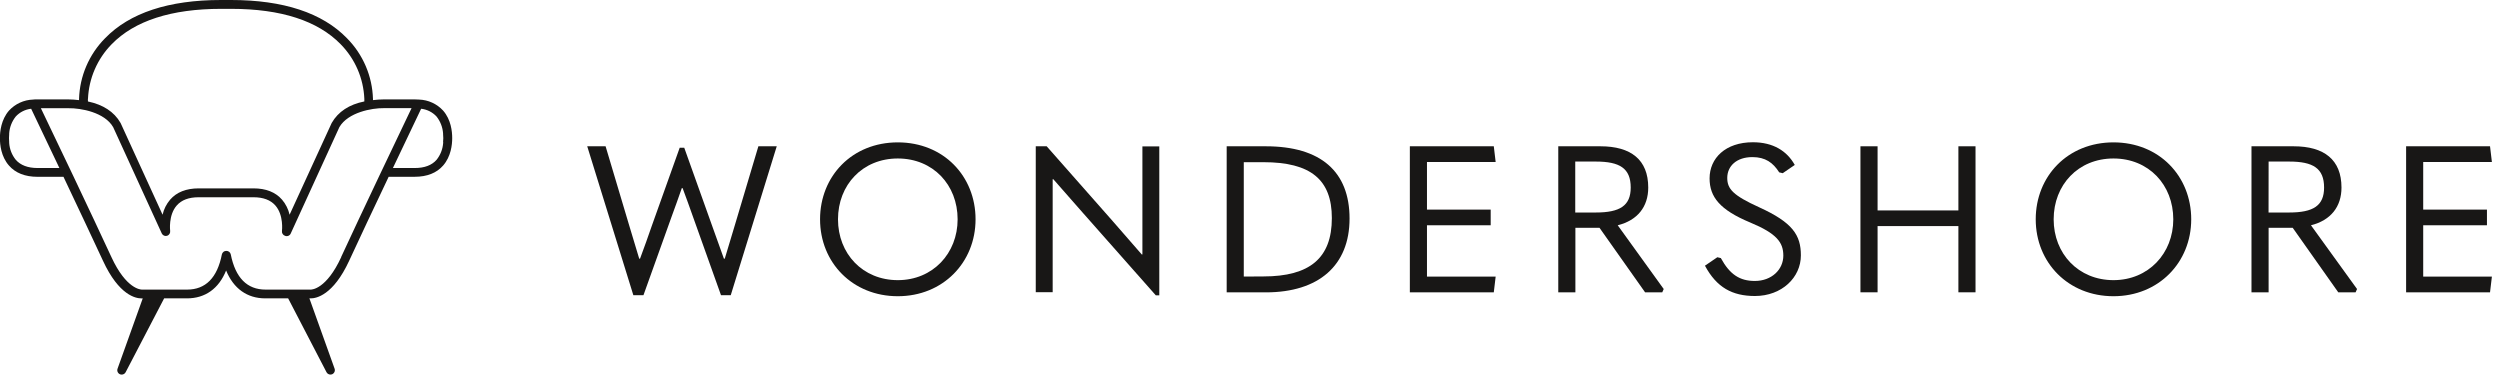 <svg width="293" height="44" viewBox="0 0 293 44" fill="none" xmlns="http://www.w3.org/2000/svg">
<g clip-path="url(#clip0)">
<path d="M68.823 17.145H70.975L73.73 26.381L74.916 30.318H75.011C75.494 29.012 75.978 27.686 76.422 26.381L79.661 17.314H80.193L83.432 26.381C83.89 27.686 84.374 29.012 84.843 30.318H84.942L86.127 26.381L88.882 17.145H91.034L85.644 34.597H84.501L81.213 25.39C80.825 24.275 80.415 23.163 80.003 22.052H79.907C79.519 23.163 79.135 24.254 78.722 25.365L75.413 34.597H74.228L68.823 17.145Z" fill="#181716"/>
<path d="M96.111 25.703C96.111 20.652 99.857 16.686 105.223 16.686C110.589 16.686 114.335 20.652 114.335 25.703C114.335 30.755 110.518 34.717 105.223 34.717C99.928 34.717 96.111 30.78 96.111 25.703ZM112.233 25.703C112.233 21.668 109.357 18.574 105.223 18.574C101.088 18.574 98.213 21.668 98.213 25.703C98.213 29.739 101.113 32.833 105.223 32.833C109.333 32.833 112.233 29.69 112.233 25.703Z" fill="#181716"/>
<path d="M121.391 17.145H122.671L130.432 25.943C131.568 27.249 132.679 28.529 133.815 29.824H133.89V17.159H135.869V34.611H135.459L126.855 24.881L123.447 21.001H123.373V34.248H121.391V17.145Z" fill="#181716"/>
<path d="M143.767 17.145H148.353C154.809 17.145 158.168 20.119 158.168 25.612C158.168 31.105 154.566 34.265 148.353 34.265H143.767V17.145ZM148.068 32.399C153.508 32.399 156.093 30.247 156.093 25.559C156.093 21.061 153.624 19.008 148.068 19.008H145.771V32.413L148.068 32.399Z" fill="#181716"/>
<path d="M175.073 17.145L175.291 18.983H167.241V24.568H174.709V26.402H167.241V32.42H175.291L175.073 34.258H165.234V17.145H175.073Z" fill="#181716"/>
<path d="M194.987 33.874L194.818 34.258H192.803L187.459 26.695H184.636V34.258H182.629V17.145H187.568C191.145 17.145 193.174 18.718 193.174 21.982C193.174 24.229 191.918 25.823 189.596 26.402L194.987 33.874ZM184.619 24.906H187.035C189.858 24.906 191.12 24.105 191.12 21.982C191.12 19.731 189.84 18.934 187.035 18.934H184.619V24.906Z" fill="#181716"/>
<path d="M199.82 31.14L201.27 30.149L201.683 30.247C202.741 32.181 203.905 32.928 205.669 32.928C207.627 32.928 209.006 31.602 209.006 29.958C209.006 28.409 208.23 27.369 205.126 26.078C201.573 24.603 200.363 23.082 200.363 20.906C200.363 18.539 202.226 16.672 205.44 16.672C207.81 16.672 209.43 17.689 210.347 19.332L208.936 20.299L208.523 20.2C207.8 19.064 206.904 18.412 205.383 18.412C203.521 18.412 202.434 19.47 202.434 20.853C202.434 22.158 203.14 22.91 206.156 24.285C210.096 26.074 211.063 27.549 211.063 29.93C211.063 32.516 208.837 34.692 205.673 34.692C203.034 34.689 201.199 33.705 199.82 31.14Z" fill="#181716"/>
<path d="M218.044 17.145H220.052V24.663H229.524V17.145H231.531V34.258H229.524V26.497H220.052V34.258H218.044V17.145Z" fill="#181716"/>
<path d="M238.587 25.703C238.587 20.652 242.333 16.686 247.699 16.686C253.065 16.686 256.811 20.652 256.811 25.703C256.811 30.755 252.994 34.717 247.699 34.717C242.404 34.717 238.587 30.78 238.587 25.703ZM254.709 25.703C254.709 21.668 251.833 18.574 247.699 18.574C243.564 18.574 240.689 21.668 240.689 25.703C240.689 29.739 243.593 32.833 247.699 32.833C251.805 32.833 254.709 29.69 254.709 25.703Z" fill="#181716"/>
<path d="M276.246 33.874L276.076 34.258H274.044L268.703 26.695H265.881V34.258H263.874V17.145H268.813C272.39 17.145 274.422 18.718 274.422 21.982C274.422 24.229 273.162 25.823 270.845 26.402L276.246 33.874ZM265.874 24.906H268.298C271.12 24.906 272.383 24.105 272.383 21.982C272.383 19.731 271.102 18.934 268.298 18.934H265.881L265.874 24.906Z" fill="#181716"/>
<path d="M291.831 17.145L292.05 18.983H284V24.568H291.471V26.402H284V32.42H292.05L291.831 34.258H281.996V17.145H291.831Z" fill="#181716"/>
<path d="M51.939 12.968C51.579 12.575 51.144 12.257 50.659 12.034C50.175 11.811 49.65 11.688 49.117 11.67C49.117 11.67 48.719 11.649 48.588 11.649H44.99C44.563 11.653 44.136 11.681 43.713 11.734V11.607C43.639 8.928 42.548 6.379 40.661 4.477C37.779 1.507 33.207 0 27.072 0H25.904C19.773 0 15.201 1.507 12.319 4.477C10.433 6.38 9.341 8.929 9.264 11.607C9.264 11.667 9.264 11.734 9.264 11.734C8.84 11.683 8.414 11.655 7.987 11.649H4.399C4.269 11.649 3.881 11.649 3.87 11.67C3.337 11.688 2.813 11.812 2.328 12.035C1.843 12.258 1.408 12.575 1.048 12.968C0.134 14.027 -0.01 15.406 -0.01 16.186C-0.01 16.965 0.127 18.352 1.048 19.399C1.813 20.278 2.939 20.722 4.396 20.722H7.44C9.137 24.296 10.968 28.194 12.065 30.554C13.949 34.643 15.946 34.971 16.559 34.971H16.729L13.776 43.212C13.732 43.335 13.736 43.471 13.788 43.591C13.839 43.712 13.935 43.808 14.055 43.861C14.121 43.889 14.191 43.903 14.263 43.903C14.358 43.903 14.451 43.877 14.532 43.828C14.614 43.779 14.68 43.709 14.725 43.625L19.237 34.968H21.915C24.056 34.968 25.647 33.821 26.501 31.701C27.365 33.818 28.97 34.968 31.087 34.968H33.771L38.266 43.621C38.31 43.706 38.376 43.776 38.458 43.825C38.539 43.874 38.633 43.9 38.728 43.9C38.799 43.899 38.87 43.885 38.936 43.858C39.055 43.804 39.15 43.707 39.202 43.587C39.254 43.467 39.258 43.332 39.215 43.208L36.262 34.968H36.431C37.028 34.968 39.042 34.639 40.926 30.551C42.012 28.191 43.854 24.293 45.551 20.719H48.595C50.049 20.719 51.174 20.274 51.939 19.396C52.857 18.338 52.998 16.962 52.998 16.182C52.998 15.402 52.857 14.016 51.939 12.968ZM10.312 11.578C10.416 9.177 11.405 6.898 13.088 5.183C15.769 2.431 20.087 1.037 25.915 1.037H27.097C32.928 1.037 37.243 2.431 39.924 5.183C41.611 6.896 42.6 9.176 42.7 11.578C42.7 11.691 42.7 11.885 42.7 11.889C40.936 12.242 39.638 13.081 38.88 14.404C38.871 14.418 38.864 14.432 38.858 14.447L33.941 25.164C33.791 24.513 33.488 23.908 33.055 23.4C32.29 22.521 31.164 22.077 29.711 22.077H23.283C21.83 22.077 20.701 22.521 19.939 23.4C19.506 23.908 19.203 24.513 19.054 25.164L14.15 14.45L14.129 14.408C13.37 13.085 12.062 12.263 10.308 11.892C10.301 11.885 10.301 11.691 10.301 11.578H10.312ZM4.41 19.692C3.27 19.692 2.41 19.368 1.849 18.729C1.393 18.164 1.123 17.471 1.076 16.747C1.081 16.713 1.081 16.678 1.076 16.644C1.061 16.494 1.054 16.343 1.055 16.193C1.054 16.041 1.061 15.889 1.076 15.738C1.081 15.705 1.081 15.672 1.076 15.639C1.125 14.914 1.395 14.22 1.849 13.653C2.321 13.143 2.961 12.822 3.651 12.746C4.068 13.621 5.415 16.436 6.96 19.692H4.41ZM39.994 30.127C38.255 33.902 36.534 33.944 36.414 33.941H31.122C28.956 33.941 27.594 32.554 27.047 29.82C27.023 29.701 26.958 29.593 26.862 29.517C26.767 29.441 26.648 29.401 26.525 29.404C26.403 29.4 26.283 29.44 26.188 29.516C26.092 29.593 26.027 29.7 26.003 29.82C25.467 32.554 24.095 33.941 21.929 33.941H16.637C16.514 33.941 14.796 33.902 13.056 30.127C10.94 25.541 6.001 15.166 4.791 12.683H8.033C9.476 12.661 12.266 13.162 13.264 14.905L18.962 27.365C19.017 27.478 19.111 27.567 19.226 27.616C19.341 27.665 19.47 27.671 19.59 27.633C19.704 27.595 19.802 27.518 19.866 27.415C19.93 27.313 19.957 27.192 19.943 27.072C19.943 27.051 19.71 25.224 20.715 24.081C21.276 23.442 22.126 23.118 23.276 23.118H29.711C30.85 23.118 31.711 23.442 32.272 24.081C33.274 25.224 33.048 27.051 33.045 27.072C33.03 27.192 33.057 27.313 33.122 27.415C33.186 27.518 33.283 27.595 33.398 27.633C33.522 27.687 33.662 27.69 33.788 27.641C33.914 27.592 34.016 27.495 34.071 27.372L39.776 14.898C40.792 13.169 43.579 12.654 44.99 12.675H48.235C47.036 15.159 42.093 25.541 39.984 30.12L39.994 30.127ZM51.939 16.644C51.936 16.678 51.936 16.713 51.939 16.747C51.89 17.471 51.62 18.162 51.167 18.729C50.606 19.368 49.756 19.692 48.606 19.692H46.048C47.593 16.436 48.937 13.621 49.357 12.746C50.047 12.822 50.688 13.143 51.16 13.653C51.611 14.222 51.88 14.914 51.929 15.639C51.925 15.672 51.925 15.705 51.929 15.738C51.948 15.889 51.956 16.041 51.954 16.193C51.956 16.341 51.948 16.49 51.929 16.637L51.939 16.644Z" fill="#181716"/>
</g>
<defs>
<clipPath id="clip0">
<rect width="292.05" height="43.9" fill="white"/>
</clipPath>
</defs>
</svg>
